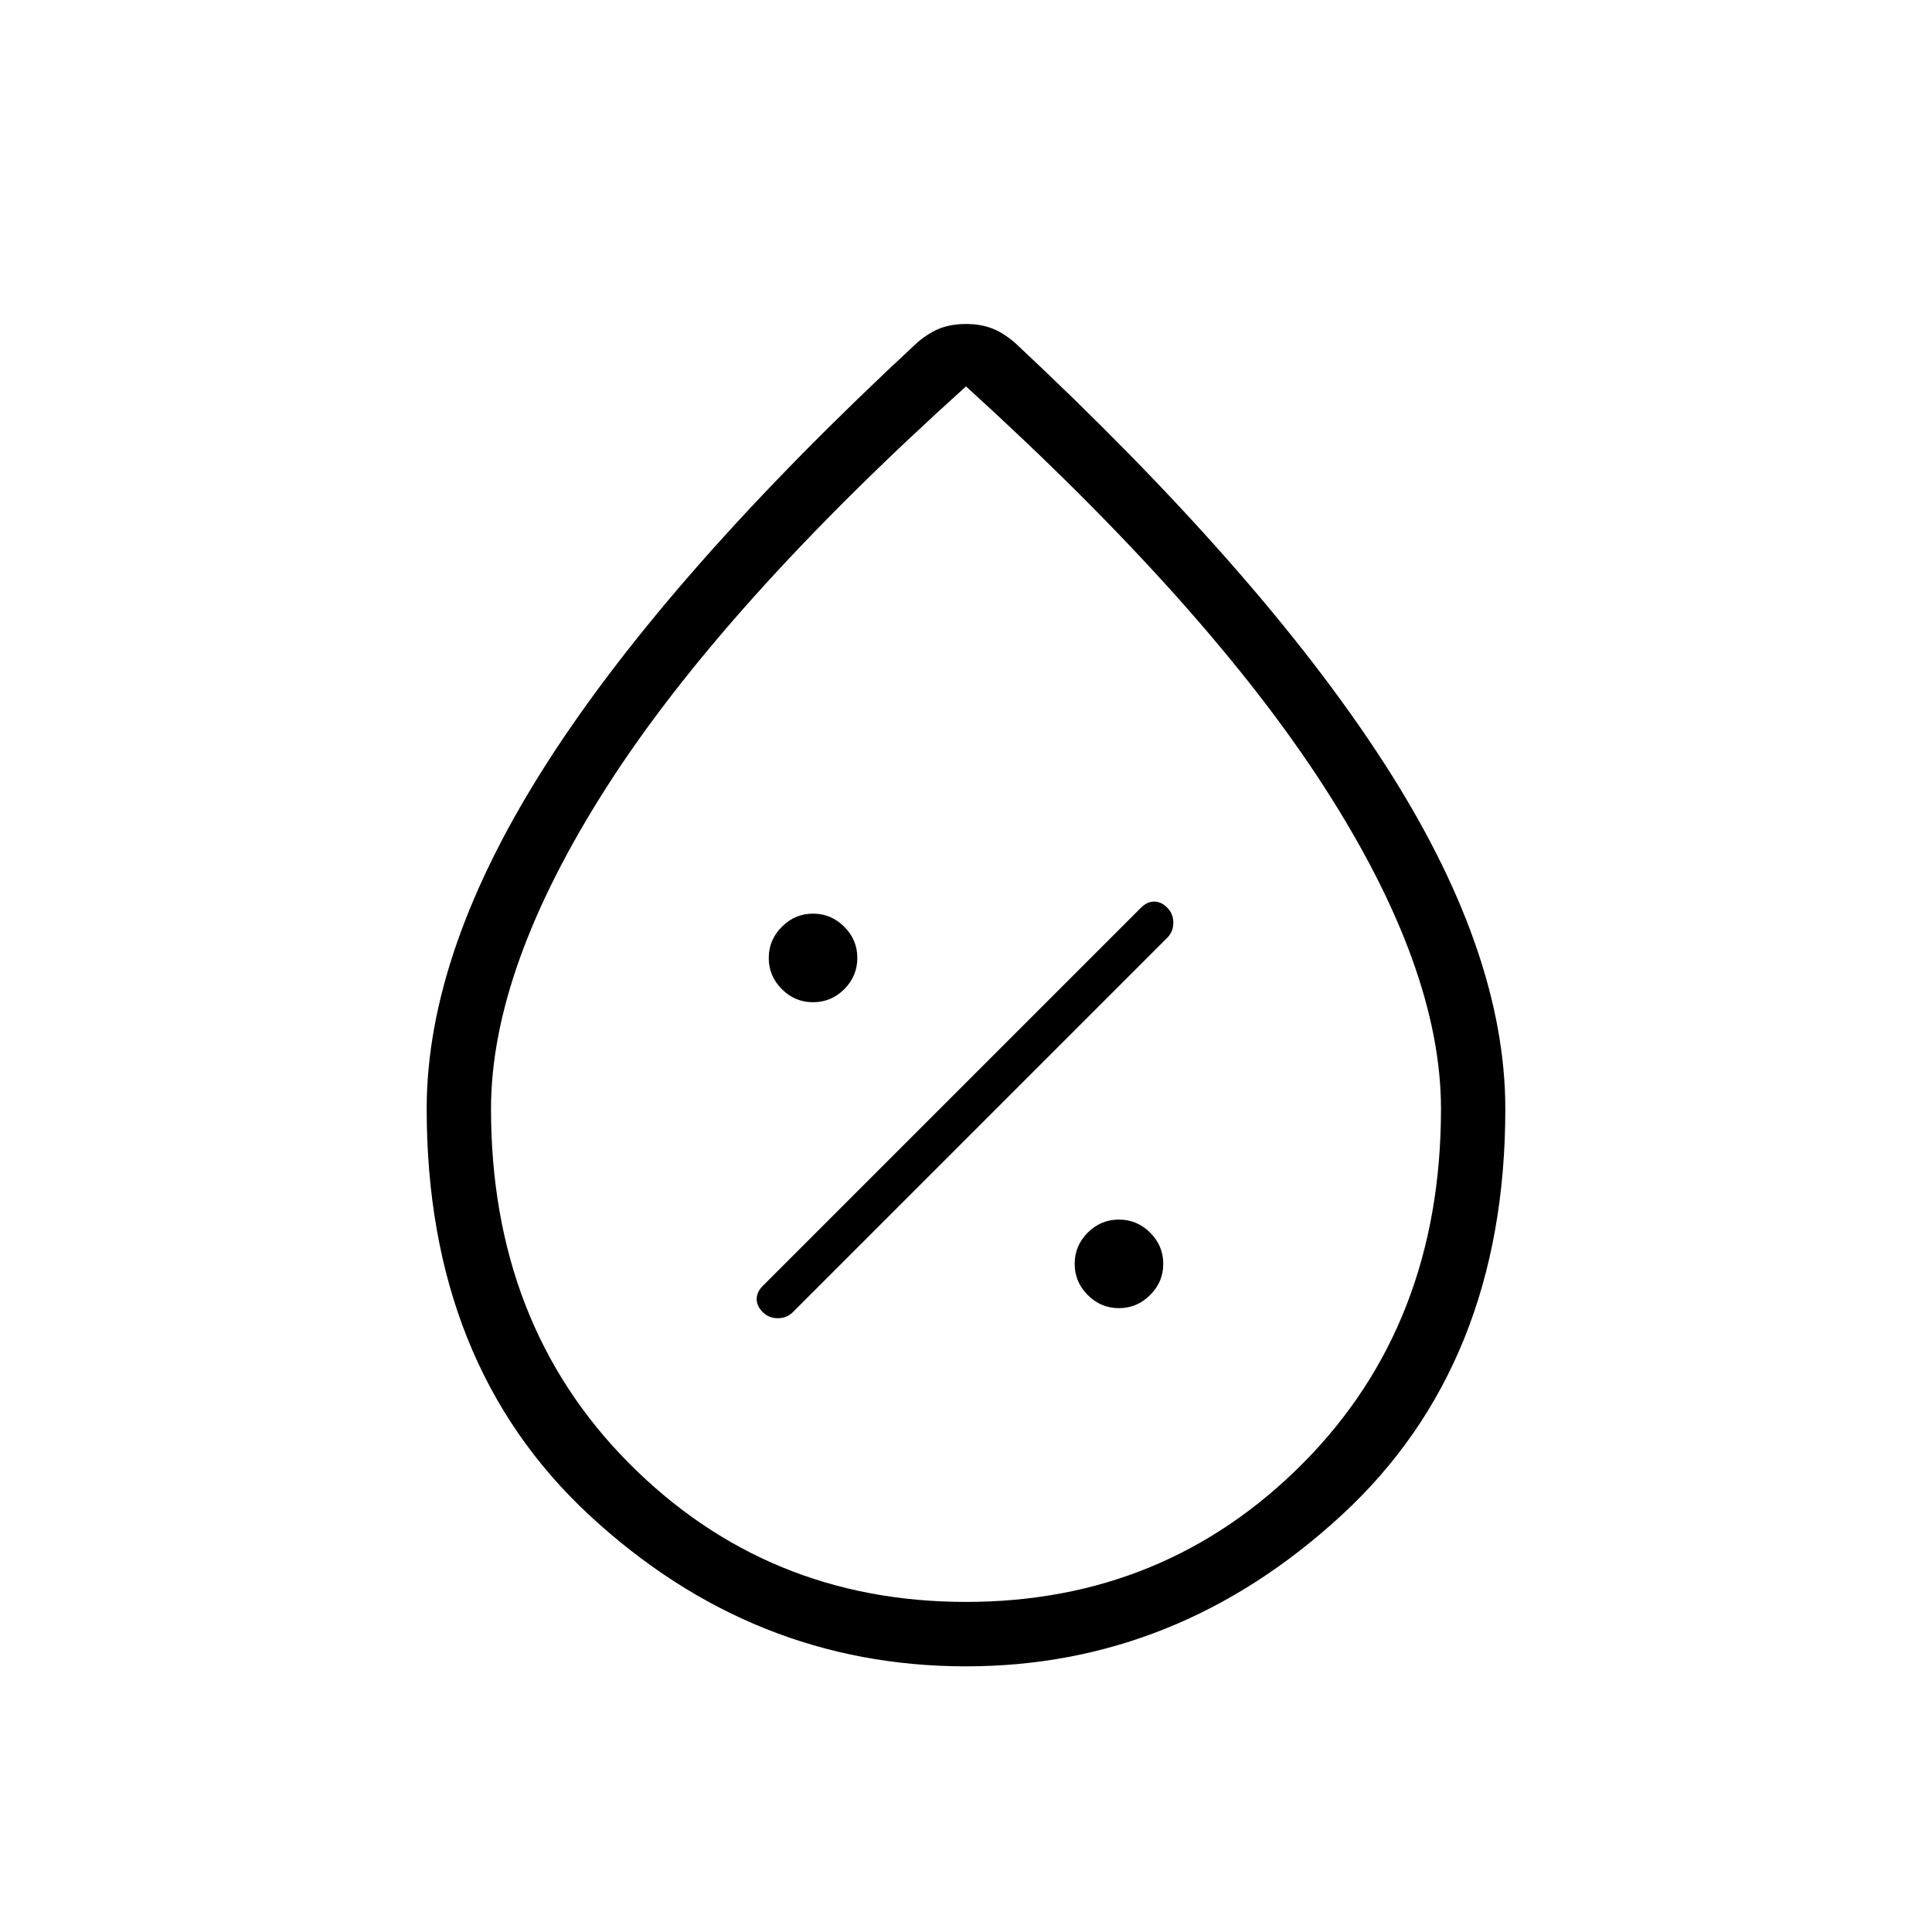 <svg xmlns="http://www.w3.org/2000/svg" height="20" width="20"><path d="M11.583 13.542q.188 0 .323-.136.136-.135.136-.323 0-.187-.136-.323-.135-.135-.323-.135-.187 0-.323.135-.135.136-.135.323 0 .188.135.323.136.136.323.136Zm-3.687.041q.062.063.156.063t.156-.063l3.875-3.875q.063-.062.063-.156t-.063-.156q-.062-.063-.135-.063-.073 0-.136.063l-3.916 3.916q-.063.063-.063.136 0 .073.063.135Zm.521-3.208q.187 0 .323-.135.135-.136.135-.323 0-.188-.135-.323-.136-.136-.323-.136-.188 0-.323.136-.136.135-.136.323 0 .187.136.323.135.135.323.135ZM10 17.25q-2.208 0-3.896-1.562-1.687-1.563-1.687-4.209 0-1.646 1.26-3.604Q6.938 5.917 9.5 3.542q.125-.104.24-.146.114-.042.26-.042.146 0 .26.042.115.042.24.146 2.542 2.375 3.812 4.333 1.271 1.958 1.271 3.604 0 2.646-1.698 4.209Q12.188 17.25 10 17.25Zm0-.667q2.062 0 3.49-1.437 1.427-1.438 1.427-3.667 0-1.458-1.209-3.333Q12.5 6.271 10 4 7.479 6.271 6.281 8.146t-1.198 3.333q0 2.229 1.427 3.667 1.428 1.437 3.49 1.437Zm0-5.125Z"/></svg>